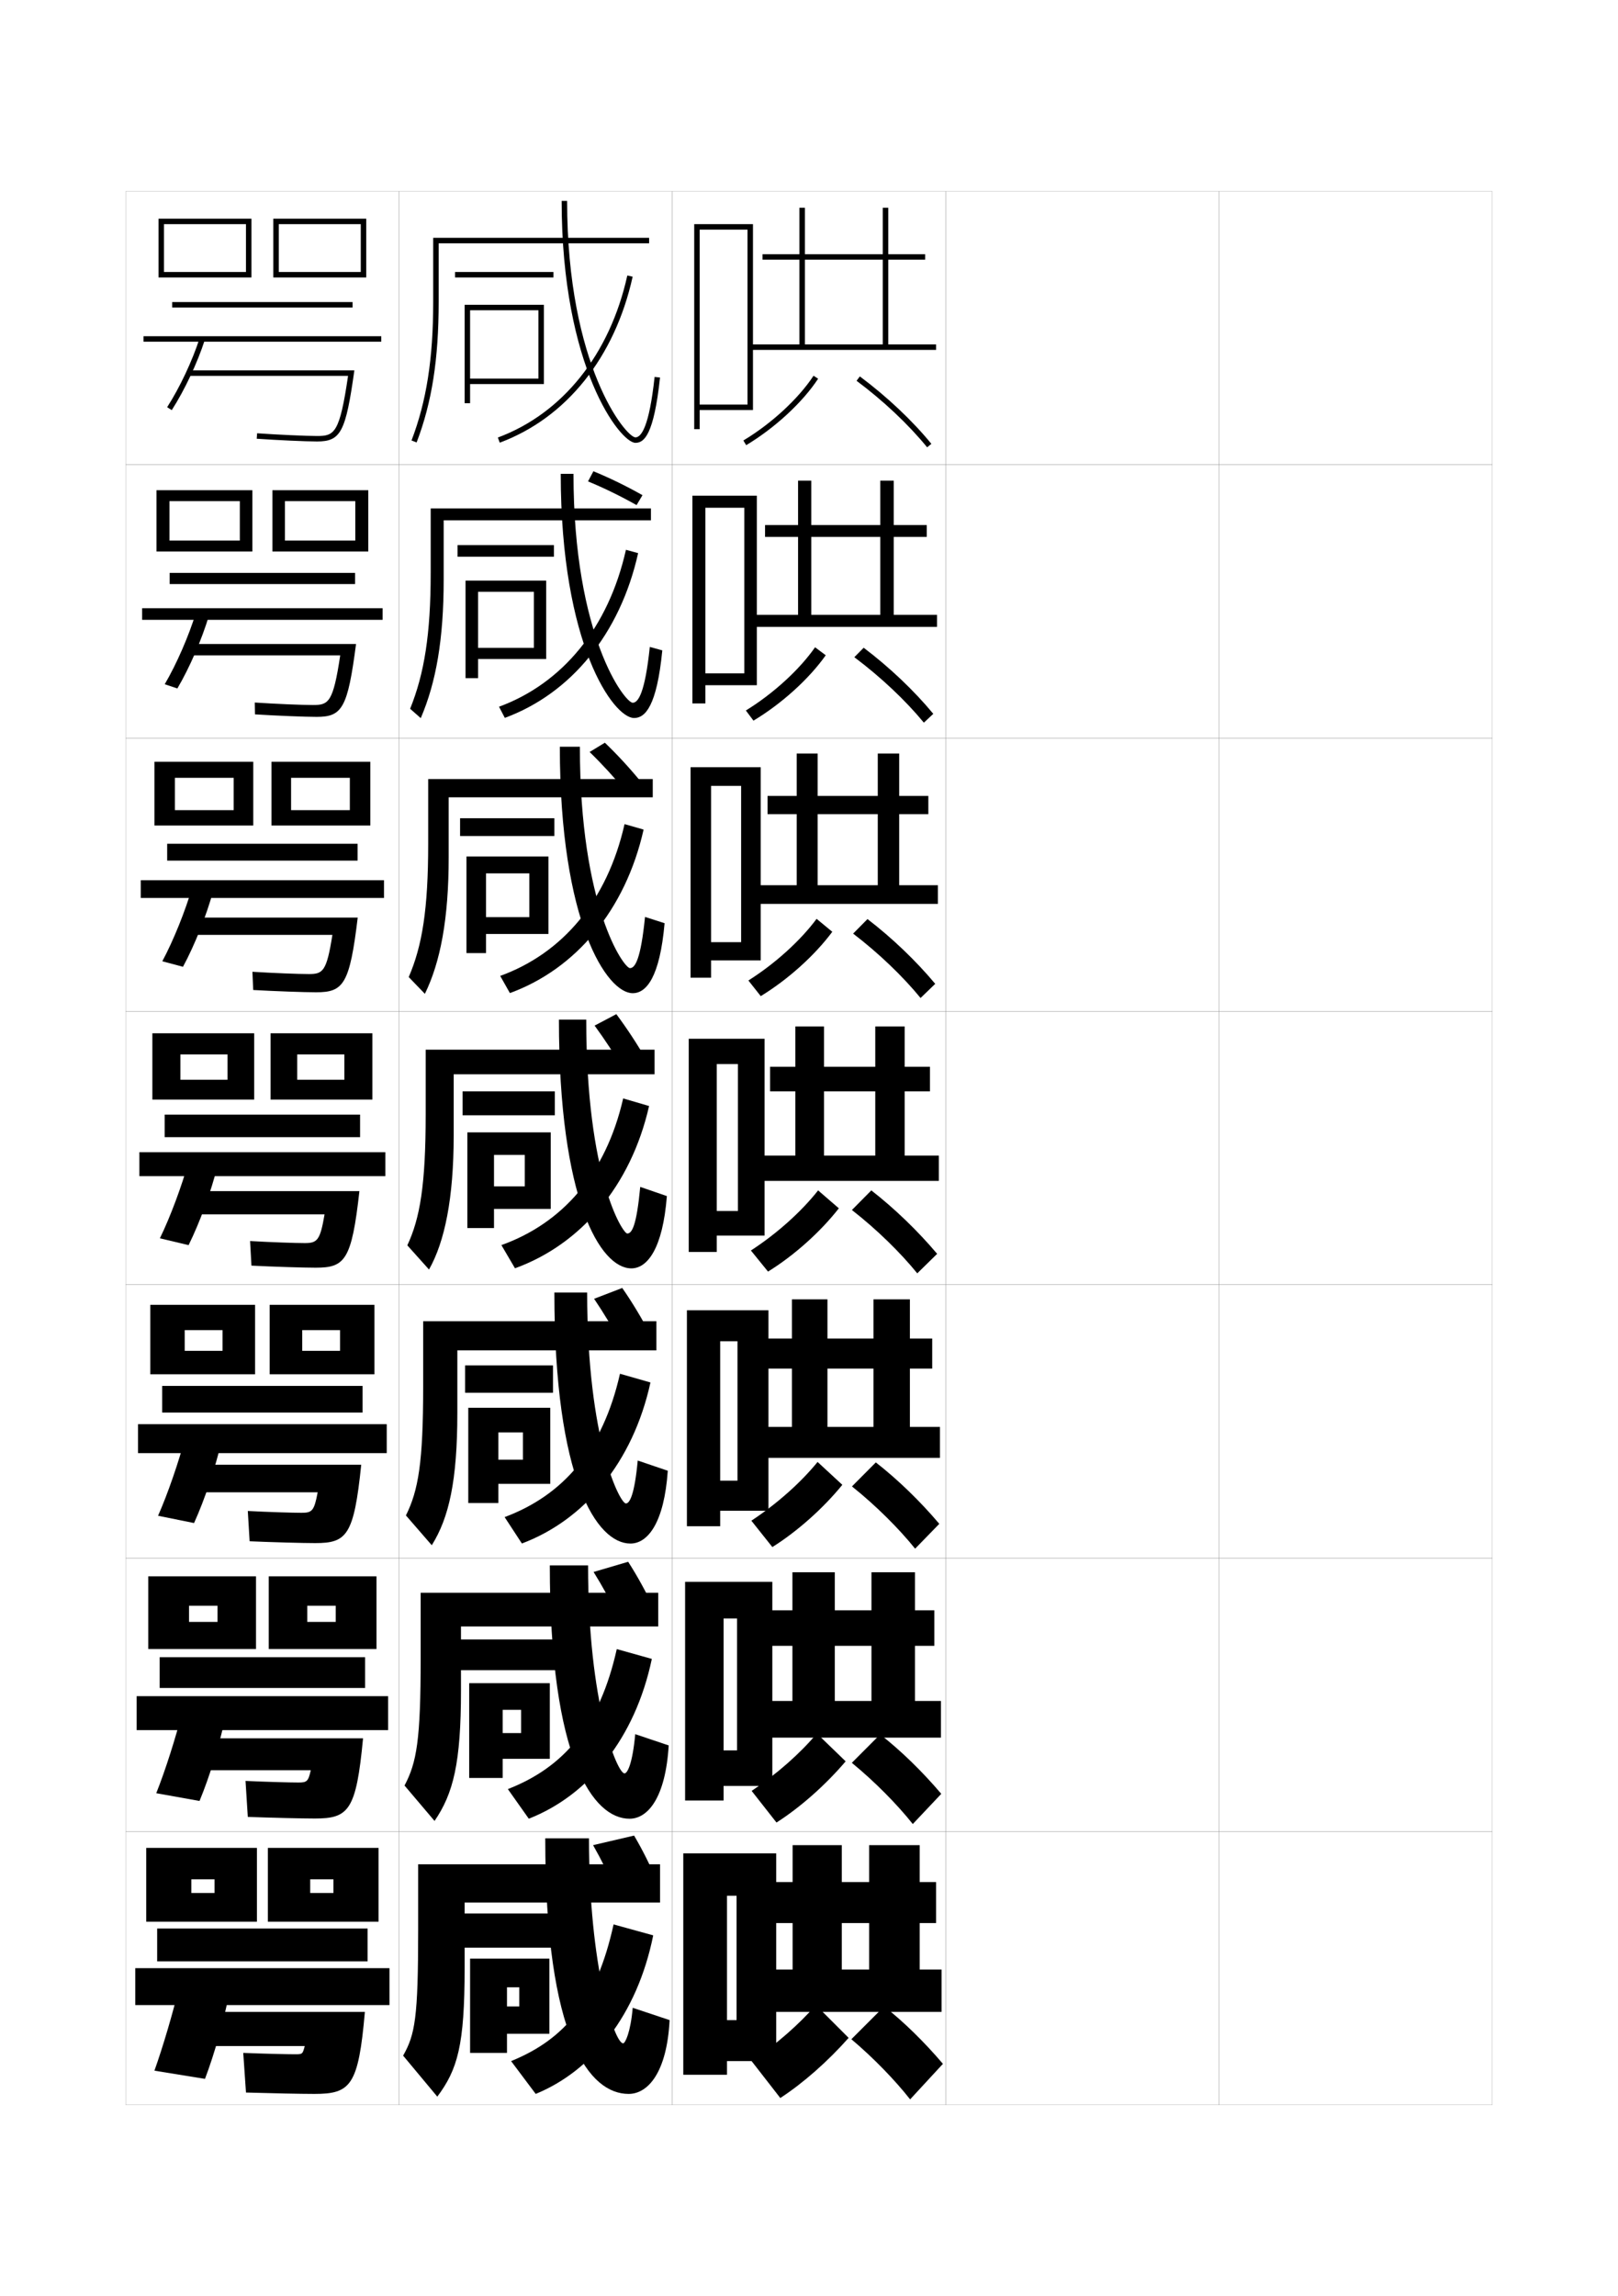 <?xml version="1.0" encoding="utf-8"?>
<!-- Generator: Adobe Illustrator 15.0.2, SVG Export Plug-In . SVG Version: 6.00 Build 0)  -->
<!DOCTYPE svg PUBLIC "-//W3C//DTD SVG 1.1//EN" "http://www.w3.org/Graphics/SVG/1.1/DTD/svg11.dtd">
<svg version="1.1" id="glyphs" xmlns="http://www.w3.org/2000/svg" xmlns:xlink="http://www.w3.org/1999/xlink" x="0px" y="0px"
	 width="592px" height="840px" viewBox="0 0 592 840" enable-background="new 0 0 592 840" xml:space="preserve">
<g>
	<rect x="46" y="70" fill="none" stroke="#999999" stroke-width="0.1" width="100" height="100"/>
	<rect x="46" y="170" fill="none" stroke="#999999" stroke-width="0.1" width="100" height="100"/>
	<rect x="46" y="270" fill="none" stroke="#999999" stroke-width="0.1" width="100" height="100"/>
	<rect x="46" y="370" fill="none" stroke="#999999" stroke-width="0.1" width="100" height="100"/>
	<rect x="46" y="470" fill="none" stroke="#999999" stroke-width="0.1" width="100" height="100"/>
	<rect x="46" y="570" fill="none" stroke="#999999" stroke-width="0.1" width="100" height="100"/>
	<rect x="46" y="670" fill="none" stroke="#999999" stroke-width="0.1" width="100" height="100"/>
	<rect x="146" y="70" fill="none" stroke="#999999" stroke-width="0.1" width="100" height="100"/>
	<rect x="146" y="170" fill="none" stroke="#999999" stroke-width="0.1" width="100" height="100"/>
	<rect x="146" y="270" fill="none" stroke="#999999" stroke-width="0.1" width="100" height="100"/>
	<rect x="146" y="370" fill="none" stroke="#999999" stroke-width="0.1" width="100" height="100"/>
	<rect x="146" y="470" fill="none" stroke="#999999" stroke-width="0.1" width="100" height="100"/>
	<rect x="146" y="570" fill="none" stroke="#999999" stroke-width="0.1" width="100" height="100"/>
	<rect x="146" y="670" fill="none" stroke="#999999" stroke-width="0.1" width="100" height="100"/>
	<rect x="246" y="70" fill="none" stroke="#999999" stroke-width="0.1" width="100" height="100"/>
	<rect x="246" y="170" fill="none" stroke="#999999" stroke-width="0.1" width="100" height="100"/>
	<rect x="246" y="270" fill="none" stroke="#999999" stroke-width="0.1" width="100" height="100"/>
	<rect x="246" y="370" fill="none" stroke="#999999" stroke-width="0.1" width="100" height="100"/>
	<rect x="246" y="470" fill="none" stroke="#999999" stroke-width="0.1" width="100" height="100"/>
	<rect x="246" y="570" fill="none" stroke="#999999" stroke-width="0.1" width="100" height="100"/>
	<rect x="246" y="670" fill="none" stroke="#999999" stroke-width="0.1" width="100" height="100"/>
	<rect x="346" y="70" fill="none" stroke="#999999" stroke-width="0.1" width="100" height="100"/>
	<rect x="346" y="170" fill="none" stroke="#999999" stroke-width="0.1" width="100" height="100"/>
	<rect x="346" y="270" fill="none" stroke="#999999" stroke-width="0.1" width="100" height="100"/>
	<rect x="346" y="370" fill="none" stroke="#999999" stroke-width="0.1" width="100" height="100"/>
	<rect x="346" y="470" fill="none" stroke="#999999" stroke-width="0.1" width="100" height="100"/>
	<rect x="346" y="570" fill="none" stroke="#999999" stroke-width="0.1" width="100" height="100"/>
	<rect x="346" y="670" fill="none" stroke="#999999" stroke-width="0.1" width="100" height="100"/>
	<rect x="446" y="70" fill="none" stroke="#999999" stroke-width="0.1" width="100" height="100"/>
	<rect x="446" y="170" fill="none" stroke="#999999" stroke-width="0.1" width="100" height="100"/>
	<rect x="446" y="270" fill="none" stroke="#999999" stroke-width="0.1" width="100" height="100"/>
	<rect x="446" y="370" fill="none" stroke="#999999" stroke-width="0.1" width="100" height="100"/>
	<rect x="446" y="470" fill="none" stroke="#999999" stroke-width="0.1" width="100" height="100"/>
	<rect x="446" y="570" fill="none" stroke="#999999" stroke-width="0.1" width="100" height="100"/>
	<rect x="446" y="670" fill="none" stroke="#999999" stroke-width="0.1" width="100" height="100"/>
</g>
<path d="M217.118,172.397l-1.972,3.708c5.827,2.398,11.997,5.427,17.762,8.671
	l2.166-3.629C229.25,177.846,223.05,174.827,217.118,172.397z"/>
<path d="M221.309,271.699l-5.581,3.396c4.454,4.304,9.079,9.357,13.251,14.412
	l5.705-3.286C230.489,281.076,225.877,276.072,221.309,271.699z"/>
<rect x="169" y="700" width="36.5" height="12.5"/>
<rect x="168.083" y="599.75" width="36.583" height="11.25"/>
<rect x="170.167" y="499.5" width="32.167" height="10"/>
<g>
	<rect x="166.5" y="99.5" width="36" height="2"/>
	<rect x="167.417" y="199.416" width="35.25" height="4.25"/>
	<rect x="168.333" y="299.333" width="34.5" height="6.5"/>
	<rect x="169.25" y="399.25" width="33.75" height="8.75"/>
</g>
<g>
	<path d="M217.557,375.19c3.706,5.051,7.552,10.913,10.933,16.649l8.017-4.087
		C233.127,381.902,229.341,376.137,225.5,371L217.557,375.19z"/>
	<path d="M227.493,491.894c-3.118-5.779-6.662-11.662-10.122-16.767l10.295-3.961
		c3.581,5.146,7.089,10.967,10.171,16.836L227.493,491.894z"/>
	<path d="M226.497,591.946c-2.855-5.82-6.097-11.724-9.311-16.883l12.648-3.73
		c3.32,5.152,6.549,11.03,9.335,16.918L226.497,591.946z"/>
	<path d="M225.5,692c-2.592-5.863-5.531-11.787-8.5-17l15-3.5c3.06,5.16,6.011,11.094,8.5,17
		L225.5,692z"/>
</g>
<g>
	<g>
		<path d="M158.5,110.5c0,20.682-2.447,36.301-7.934,50.643l1.867,0.715
			C158.013,147.276,160.5,131.438,160.5,110.5V89h77v-2h-79V110.5z"/>
		<polygon points="172,113.5 197,113.5 197,138.5 172,138.5 172,140.5 199,140.5 199,111.5 170,111.5 170,147.5 172,147.5 		"/>
		<path d="M205.5,73.5c0,61.058,21.463,88.5,27,88.5c3.175,0,6.726-2.839,8.994-23.893
			l-1.988-0.215C237.537,156.164,234.609,160,232.5,160c-3.425,0-25-26.024-25-86.5H205.5z"/>
		<path d="M182.151,160.062l0.697,1.875c24.371-9.066,42.096-31.197,48.628-60.722
			l-1.953-0.432C223.141,129.632,205.874,151.238,182.151,160.062z"/>
	</g>
	<g>
		<path d="M157.583,209.583c0,22.369-2.328,36.858-7.528,49.703l3.89,3.427
			c5.626-13.09,8.389-28.912,8.389-50.63v-21.75h75.833V186h-80.583V209.583z"/>
		<polygon points="174.917,241.083 174.917,237 195.333,237 195.333,216.5 174.917,216.5 
			174.917,248.083 170.333,248.083 170.333,212.416 199.833,212.416 199.833,241.083 		"/>
		<path d="M232,262.667c4.073,0,8.314-4.305,10.328-24.744l-4.574-1.262
			c-1.764,16.919-4.271,20.423-6.254,20.423c-2.83,0-21.667-24.204-21.667-83.75
			h-4.667C205.167,236.035,224.523,262.667,232,262.667z"/>
		<path d="M182.585,258.538l2.122,4.077c24.224-8.931,42.188-30.775,48.773-60.268
			l-4.462-1.214C222.642,229.62,205.817,249.989,182.585,258.538z"/>
	</g>
	<g>
		<path d="M156.667,308.667c0,24.055-2.208,37.416-7.123,48.764l5.913,6.14
			c5.671-11.6,8.71-27.404,8.71-49.903v-22h74.667V285h-82.167V308.667z"/>
		<polygon points="177.833,341.667 177.833,335.5 193.667,335.5 193.667,319.5 177.833,319.5 
			177.833,348.667 170.667,348.667 170.667,313.333 200.667,313.333 200.667,341.667 		"/>
		<path d="M231.5,363.333c4.973,0,9.904-5.772,11.663-25.595l-7.16-2.31
			c-1.56,15.567-3.645,18.738-5.503,18.738c-2.235,0-18.333-22.383-18.333-81
			h-7.333C204.833,337.512,222.085,363.333,231.5,363.333z"/>
		<path d="M183.019,357.014l3.546,6.278c24.076-8.796,42.279-30.354,48.919-59.814
			l-6.971-1.996C222.144,329.608,205.761,348.74,183.019,357.014z"/>
	</g>
	<g>
		<path d="M239.5,393v-9h-83.75v23.75c0,25.742-2.09,37.973-6.718,47.824l7.936,8.852
			C162.686,454.317,166,438.529,166,415.25V393H239.5z"/>
		<polygon points="180.75,442.25 180.75,434 192,434 192,422.5 180.75,422.5 180.75,449.25 171,449.25 171,414.25 201.5,414.25 
			201.5,442.25 		"/>
		<path d="M231,464c5.872,0,11.493-7.238,12.997-26.446l-9.745-3.357
			C232.897,448.411,231.233,451.25,229.5,451.25c-1.641,0-15-20.562-15-78.25h-10
			C204.5,438.989,219.646,464,231,464z"/>
		<path d="M183.453,455.489l4.971,8.479c23.928-8.661,42.371-29.933,49.064-59.361
			l-9.48-2.778C221.646,429.597,205.704,447.491,183.453,455.489z"/>
	</g>
	<g>
		<path d="M240.167,494v-10.667h-85.333v23.833c0,27.887-1.769,38.07-6.312,47.217
			l9.457,10.901c6.296-10.06,9.355-23.555,9.355-48.451V494H240.167z"/>
		<polygon points="182.333,542.833 182.333,534 191.333,534 191.333,524 182.333,524 
			182.333,549.833 171.333,549.833 171.333,515 201.333,515 201.333,542.833 		"/>
		<path d="M229,550c-2.153,0-14.167-23.013-14.167-77.167h-12
			c0,68.493,15.522,91.833,27.833,91.833c6.303,0,12.335-7.484,13.665-26.631
			l-10.997-3.738C232.166,546.8,230.399,550,229,550z"/>
		<path d="M184.635,554.992l6.314,9.653c22.854-8.59,40.626-29.603,47.043-58.907
			l-11.154-3.186C220.544,530.382,206.073,546.973,184.635,554.992z"/>
	</g>
	<g>
		<path d="M240.833,595v-12.333h-86.917v23.916c0,30.03-1.448,38.167-5.906,46.608
			l10.979,12.95c6.874-10.01,9.677-21.211,9.677-47.725V595H240.833z"/>
		<polygon points="183.917,643.417 183.917,634 190.667,634 190.667,625.5 183.917,625.5 
			183.917,650.417 171.667,650.417 171.667,615.75 201.167,615.75 201.167,643.417 		"/>
		<path d="M228.5,648.75c-2.665,0-13.333-25.464-13.333-76.083h-14
			c0,70.996,15.899,92.666,29.167,92.666c6.734,0,13.178-7.732,14.332-26.815
			l-12.248-4.119C231.435,645.189,229.565,648.75,228.5,648.75z"/>
		<path d="M185.818,654.496l7.657,10.827c21.78-8.519,38.882-29.272,45.021-58.454
			l-12.827-3.593C219.442,631.168,206.443,646.455,185.818,654.496z"/>
	</g>
	<g>
		<path d="M241.5,696v-14H153v24c0,32.174-1.128,38.264-5.5,46l12.5,15c7.451-9.961,10-18.869,10-47v-24
			H241.5z"/>
		<polygon points="185.5,744 185.5,734 190,734 190,727 185.5,727 185.5,751 172,751 172,716.5 201,716.5 201,744 		"/>
		<path d="M228,747.5c-3.177,0-12.5-27.914-12.5-75h-16c0,73.5,16.276,93.5,30.5,93.5
			c7.166,0,14.021-7.979,15-27l-13.5-4.5C230.704,743.578,228.731,747.5,228,747.5z"/>
		<path d="M187,754l9,12c20.706-8.446,37.137-28.942,43-58l-14.5-4
			C218.341,731.954,206.812,745.937,187,754z"/>
	</g>
</g>
<g>
	<polygon points="256,148 256,150 275.5,150 275.5,82 254,82 254,157 256,157 256,84 273.5,84 273.5,148 	"/>
	<polygon points="258.083,246.333 258.083,250.667 276.917,250.667 276.917,181.333 
		253.333,181.333 253.333,257.333 258.083,257.333 258.083,185.75 272.333,185.75 
		272.333,246.333 	"/>
	<polygon points="260.167,344.667 260.167,351.333 278.333,351.333 278.333,280.667 
		252.667,280.667 252.667,357.667 260.167,357.667 260.167,287.5 271.167,287.5 
		271.167,344.667 	"/>
	<polygon points="262.25,443 262.25,452 279.75,452 279.75,380 252,380 252,458 262.25,458 262.25,389.25 270,389.25 270,443 	"/>
	<polygon points="263.5,541.666 263.5,552.666 281.167,552.666 281.167,479.333 
		251.333,479.333 251.333,558.333 263.5,558.333 263.5,490.667 269.833,490.667 
		269.833,541.666 	"/>
	<polygon points="264.75,640.333 264.75,653.333 282.583,653.333 282.583,578.667 250.667,578.667 
		250.667,658.667 264.75,658.667 264.75,592.083 269.667,592.083 269.667,640.333 	"/>
	<polygon points="269.5,739 266,739 266,754 284,754 284,678 250,678 250,759 266,759 266,693.5 269.5,693.5 	"/>
</g>
<g>
	<polygon points="294.5,126 294.5,76 292.5,76 292.5,126 274.5,126 274.5,128 342.5,128 342.5,126 325,126 325,95 338.5,95 
		338.5,93 325,93 325,76 323,76 323,93 279,93 279,95 323,95 323,126 	"/>
	<path d="M271.984,161.143l1.031,1.715c10.536-6.329,20.621-15.644,26.32-24.308
		l-1.672-1.1C292.121,145.88,282.281,154.958,271.984,161.143z"/>
	<path d="M313.402,139.302c9.799,7.304,18.969,15.944,25.823,24.331l1.549-1.266
		c-6.954-8.51-16.251-17.271-26.177-24.669L313.402,139.302z"/>
</g>
<g>
	<g>
		<polygon points="296.833,224.917 296.833,175.833 292,175.833 292,224.917 275.667,224.917 
			275.667,229.333 342.833,229.333 342.833,224.917 327,224.917 327,196.416 
			339.083,196.416 339.083,192.083 327,192.083 327,175.833 322.083,175.833 
			322.083,192.083 279.917,192.083 279.917,196.416 322.083,196.416 322.083,224.917 		"/>
		<path d="M272.903,259.915l2.776,3.716c10.317-6.19,20.351-15.279,26.446-23.923
			l-3.904-2.917C292.524,244.951,282.999,253.698,272.903,259.915z"/>
		<path d="M312.583,240.418c9.645,7.223,18.73,15.798,25.438,23.942l3.457-3.221
			c-6.977-8.447-16.018-17.039-25.48-24.182L312.583,240.418z"/>
	</g>
	<g>
		<polygon points="299.166,323.833 299.166,275.667 291.5,275.667 291.5,323.833 276.833,323.833 
			276.833,330.667 343.166,330.667 343.166,323.833 329,323.833 329,297.833 
			339.666,297.833 339.666,291.167 329,291.167 329,275.667 321.166,275.667 
			321.166,291.167 280.833,291.167 280.833,297.833 321.166,297.833 321.166,323.833 		"/>
		<path d="M273.823,358.688l4.521,5.717c9.944-6.051,19.776-14.916,26.178-23.538
			l-5.744-4.734C292.928,344.021,283.717,352.438,273.823,358.688z"/>
		<path d="M312.143,341.534c9.347,7.143,18.213,15.652,24.675,23.554l5.365-5.177
			c-6.999-8.383-15.784-16.806-24.784-23.695L312.143,341.534z"/>
	</g>
	<g>
		<polygon points="301.5,422.75 301.5,375.5 291,375.5 291,422.75 278,422.75 278,432 343.5,432 343.5,422.75 331,422.75 
			331,399.25 340.25,399.25 340.25,390.25 331,390.25 331,375.5 320.25,375.5 320.25,390.25 281.75,390.25 281.75,399.25 
			320.25,399.25 320.25,422.75 		"/>
		<path d="M274.742,457.461l6.266,7.718c9.571-5.912,19.203-14.552,25.91-23.153
			l-7.584-6.551C293.332,443.093,284.436,451.178,274.742,457.461z"/>
		<path d="M311.701,442.65c9.05,7.062,17.695,15.506,23.912,23.166l7.273-7.133
			c-7.021-8.32-15.551-16.574-24.088-23.209L311.701,442.65z"/>
	</g>
</g>
<g>
	<polygon points="302.75,522 302.75,475.333 289.75,475.333 289.75,522 278.75,522 278.75,533.333 
		343.917,533.333 343.917,522 332.917,522 332.917,500.666 341.083,500.666 
		341.083,489.666 332.917,489.666 332.917,475.333 319.584,475.333 319.584,489.666 
		280.75,489.666 280.75,500.666 319.584,500.666 319.584,522 	"/>
	<path d="M274.911,556.307l7.678,9.646c9.193-5.772,18.614-14.188,25.606-22.769
		l-9.056-8.367C293.078,542.258,284.44,550.027,274.911,556.307z"/>
	<path d="M311.718,543.767c8.737,6.982,17.146,15.36,23.108,22.777l8.849-9.088
		c-6.99-8.258-15.146-16.173-23.226-22.473L311.718,543.767z"/>
</g>
<g>
	<polygon points="305.436,622.25 305.436,575.167 289.936,575.167 289.936,622.25 279.436,622.25 
		279.436,635.667 344.27,635.667 344.27,622.25 334.769,622.25 334.769,602.083 
		341.853,602.083 341.853,589.083 334.769,589.083 334.769,575.167 318.853,575.167 
		318.853,589.083 281.936,589.083 281.936,602.083 318.853,602.083 318.853,622.25 	"/>
	<path d="M275.017,655.153l9.088,11.573c8.815-5.635,18.025-13.823,25.304-22.385
		l-10.528-10.184C292.76,641.424,284.381,648.876,275.017,655.153z"/>
	<path d="M311.67,644.884c8.424,6.901,16.597,15.213,22.304,22.389l10.424-11.045
		c-6.958-8.193-14.738-15.77-22.362-21.736L311.67,644.884z"/>
</g>
<g>
	<polygon points="308,720.5 308,675 290,675 290,720.5 280,720.5 280,736 344.5,736 344.5,720.5 336.5,720.5 336.5,703.5 
		342.5,703.5 342.5,688.5 336.5,688.5 336.5,675 318,675 318,688.5 283,688.5 283,703.5 318,703.5 318,720.5 	"/>
	<path d="M275,754l10.5,13.5c8.438-5.495,17.436-13.459,25-22l-12-12
		C292.32,740.589,284.2,747.726,275,754z"/>
	<path d="M311.5,746c8.111,6.821,16.048,15.067,21.5,22l12-13c-6.928-8.131-14.333-15.368-21.5-21
		L311.5,746z"/>
</g>
<g>
	<polygon points="92,101.5 60,101.5 60,99.5 90,99.5 90,82 60,82 60,101.5 58,101.5 58,80 92,80 	"/>
	<polygon points="134,101.5 102,101.5 102,99.5 132,99.5 132,82 102,82 102,101.5 100,101.5 100,80 134,80 	"/>
	<rect x="63" y="110.5" width="66" height="2"/>
	<rect x="52.5" y="123" width="87" height="2"/>
	<path d="M62.842,150.04l-1.684-1.08c4.638-7.228,9.193-16.909,11.89-25.267
		l1.904,0.613C72.206,132.817,67.565,142.678,62.842,150.04z"/>
	<path d="M129.655,135.5c-3.175,22.599-4.962,26-13.655,26
		c-4.121,0-14.434-0.469-22.069-1.002l0.139-1.996C101.668,159.034,111.916,159.5,116,159.5
		c6.329,0,8.27-0.91,11.348-22H69v-2H129.655z"/>
</g>
<g>
	<g>
		<polygon points="87.75,197.75 87.75,183.333 62,183.333 62,201.75 57.25,201.75 57.25,179.333 
			92.333,179.333 92.333,201.75 62,201.75 62,197.75 		"/>
		<polygon points="130,197.75 130,183.333 104.25,183.333 104.25,201.75 99.666,201.75 99.666,179.333 
			134.75,179.333 134.75,201.75 104.25,201.75 104.25,197.75 		"/>
		<rect x="62.083" y="209.583" width="67.833" height="4.083"/>
		<rect x="52" y="222.5" width="88" height="4.25"/>
		<path d="M71.68,224.167l4.807,0.915c-2.603,8.753-7.064,19.087-11.592,26.777
			l-4.623-1.553C64.646,242.865,69.082,232.623,71.68,224.167z"/>
		<path d="M70.25,235.583h60.02C127.212,259.112,125.182,262.25,115.833,262.25
			c-4.216,0-14.686-0.425-22.546-0.918l-0.074-4.331
			c7.588,0.502,17.392,0.915,21.287,0.915c5.742,0,7.39-0.928,9.981-18.166H70.25
			V235.583z"/>
	</g>
	<g>
		<polygon points="85.5,296.375 85.5,284.542 64,284.542 64,302 56.5,302 56.5,278.667 92.667,278.667 
			92.667,302 64,302 64,296.375 		"/>
		<polygon points="128,296.375 128,284.542 106.5,284.542 106.5,302 99.333,302 99.333,278.667 
			135.5,278.667 135.5,302 106.5,302 106.5,296.375 		"/>
		<rect x="61.167" y="308.667" width="69.667" height="6.167"/>
		<rect x="51.5" y="322" width="89" height="6.5"/>
		<path d="M70.312,324.642l7.709,1.216c-2.459,8.995-6.741,19.803-11.074,27.822
			l-7.562-2.026C63.496,343.998,67.813,333.195,70.312,324.642z"/>
		<path d="M71.5,335.667h59.385C127.944,360.126,125.67,363,115.667,363
			c-4.311,0-14.938-0.38-23.023-0.834l-0.287-6.666
			c7.578,0.473,16.937,0.833,20.644,0.833c5.155,0,6.511-0.946,8.616-14.333H71.5
			V335.667z"/>
	</g>
	<g>
		<polygon points="83.25,395 83.25,385.75 66,385.75 66,402.25 55.75,402.25 55.75,378 93,378 93,402.25 66,402.25 66,395 		"/>
		<polygon points="126,395 126,385.75 108.75,385.75 108.75,402.25 99,402.25 99,378 136.25,378 136.25,402.25 108.75,402.25 
			108.75,395 		"/>
		<rect x="60.25" y="407.75" width="71.5" height="8.25"/>
		<rect x="51" y="421.5" width="90" height="8.75"/>
		<path d="M68.944,425.116l10.611,1.518C77.239,435.871,73.138,447.152,69,455.5L58.5,453
			C62.346,445.131,66.544,433.768,68.944,425.116z"/>
		<path d="M72.75,435.75v8.5h46c-1.618,9.536-2.682,10.5-7.25,10.5c-3.518,0-12.432-0.307-20-0.75l0.5,9
			c8.311,0.414,19.094,0.75,23.5,0.75c10.659,0,13.177-2.61,16-28H72.75z"/>
	</g>
	<g>
		<polygon points="81.417,494.166 81.417,486.583 67.583,486.583 67.583,502.75 55,502.75 
			55,477.334 93.333,477.334 93.333,502.75 67.583,502.75 67.583,494.166 		"/>
		<polygon points="124.417,494.166 124.417,486.583 110.583,486.583 110.583,502.75 98.667,502.75 
			98.667,477.334 137,477.334 137,502.75 110.583,502.75 110.583,494.166 		"/>
		<rect x="59.333" y="507" width="73.333" height="9.75"/>
		<rect x="50.5" y="521" width="91" height="10.584"/>
		<path d="M67.796,525.744l13.241,1.512C78.864,536.735,74.942,548.49,71,557.167
			L57.833,554.5C61.415,546.417,65.495,534.494,67.796,525.744z"/>
		<path d="M74,535.834v10.083h42.228c-1.265,6.858-2.077,7.5-5.894,7.5
			c-3.329,0-12.107-0.271-19.667-0.667l0.667,11.083
			C99.869,564.198,110.832,564.5,115.333,564.5c11.528,0,14.17-2.722,16.833-28.666H74z"/>
	</g>
	<g>
		<polygon points="79.583,593.333 79.583,587.416 69.167,587.416 69.167,603.25 54.25,603.25 
			54.25,576.667 93.667,576.667 93.667,603.25 69.167,603.25 69.167,593.333 		"/>
		<polygon points="122.833,593.333 122.833,587.416 112.417,587.416 112.417,603.25 98.333,603.25 
			98.333,576.667 137.75,576.667 137.75,603.25 112.417,603.25 112.417,593.333 		"/>
		<rect x="58.417" y="606.25" width="75.166" height="11.25"/>
		<rect x="50" y="620.5" width="92" height="12.417"/>
		<path d="M66.648,626.372l15.871,1.506C80.489,637.6,76.746,649.829,73,658.834
			L57.167,656C60.484,647.703,64.445,635.221,66.648,626.372z"/>
		<path d="M75.25,635.917v11.667h38.456c-0.912,4.181-1.472,4.5-4.539,4.5
			c-3.14,0-11.782-0.235-19.333-0.584l0.833,13.166
			c8.76,0.316,19.903,0.584,24.5,0.584c12.397,0,15.164-2.833,17.667-29.333H75.25z"
			/>
	</g>
</g>
<g>
	<polygon points="78.5,692.5 78.5,687.5 70,687.5 70,703 53.5,703 53.5,676 94,676 94,703 70,703 70,692.5 	"/>
	<polygon points="122,692.5 122,687.5 113.5,687.5 113.5,703 98,703 98,676 138.5,676 138.5,703 113.5,703 113.5,692.5 	"/>
	<rect x="57.5" y="705.5" width="77" height="12"/>
	<rect x="49.5" y="720" width="93" height="13.5"/>
	<path d="M65.5,727l18.5,1.5c-1.886,9.964-5.449,22.667-9,32l-18.5-3
		C59.554,748.989,63.396,735.946,65.5,727z"/>
	<path d="M133.5,736c-2.343,27.056-5.234,30-18.5,30c-4.692,0-16.016-0.233-25-0.5L89,751
		c7.543,0.302,16.049,0.5,19,0.5c2.66,0,2.729-0.062,3.5-3h-35V736H133.5z"/>
</g>
</svg>

